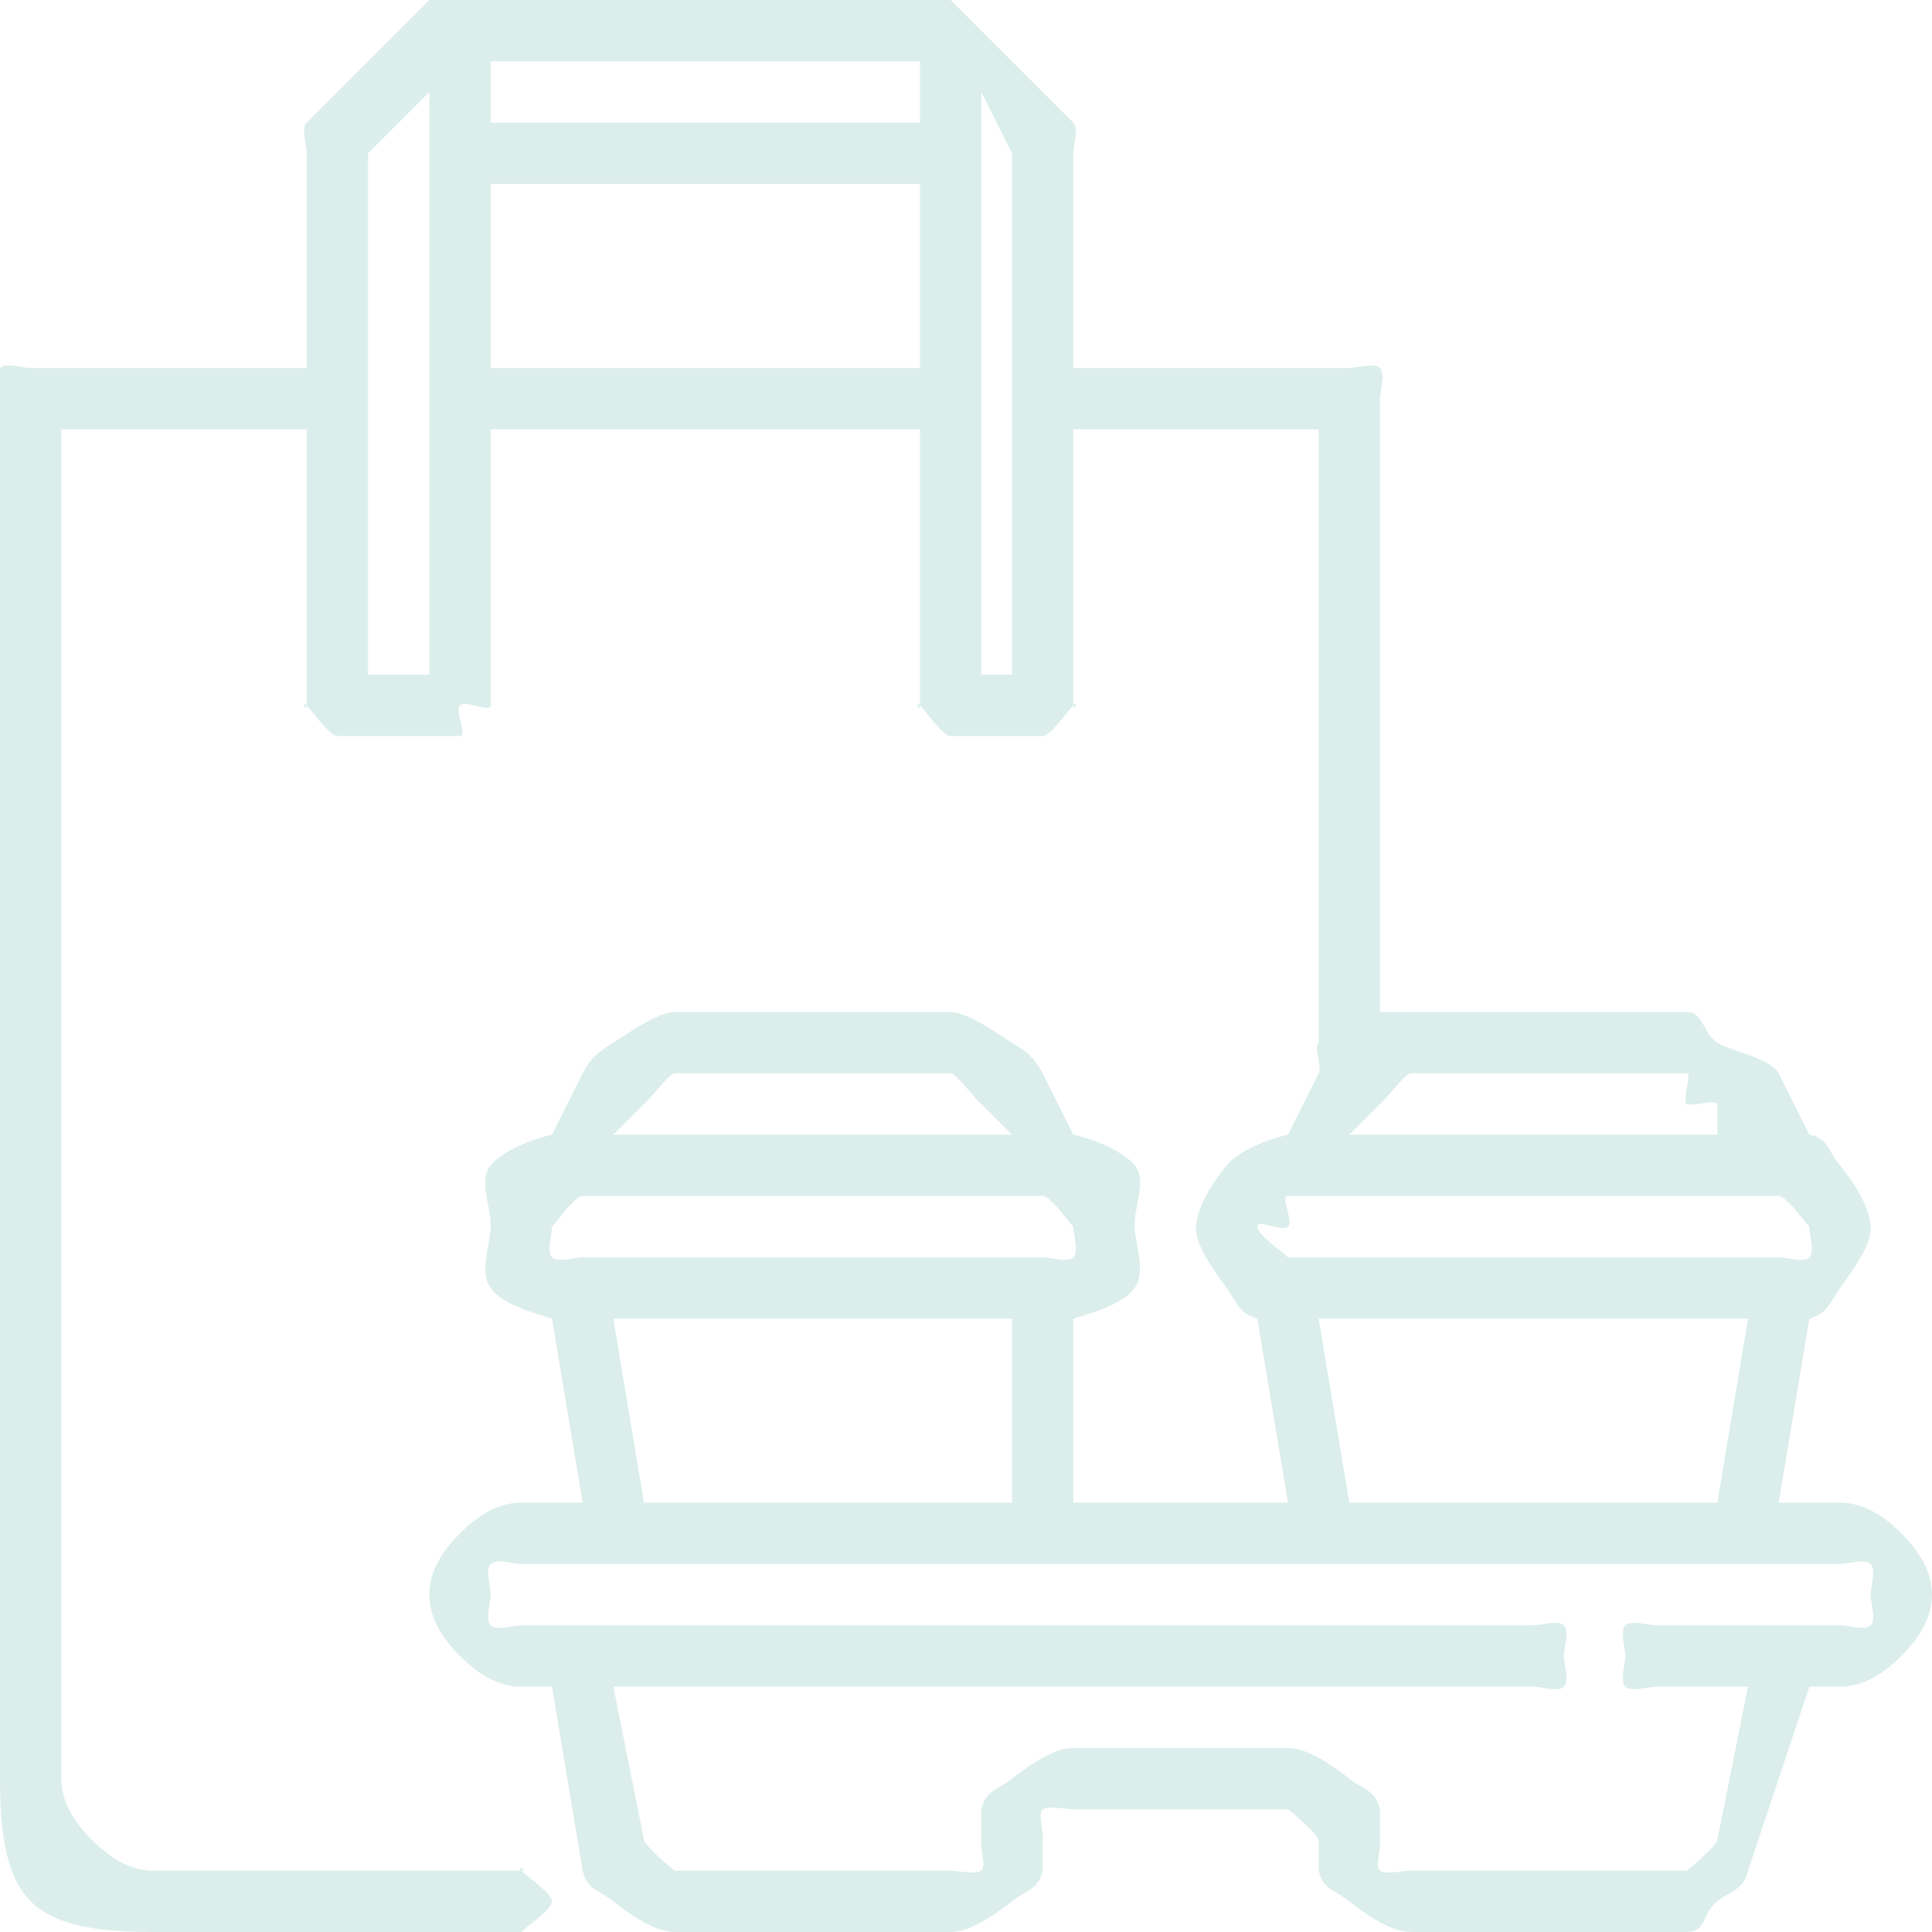<svg width="63" height="63" viewBox="0 0 63 63" fill="none" xmlns="http://www.w3.org/2000/svg">
<g clip-path="url(#clip0_64_764)">
<path d="M60 49H58L59 43C59.619 42.807 59.627 42.53 60 42C60.373 41.47 61.028 40.648 61 40C60.972 39.352 60.416 38.497 60 38C59.584 37.503 59.633 37.14 59 37L58 35C57.756 34.508 56.467 34.288 56 34C55.533 33.712 55.549 32.998 55 33H46C45.921 33 45.078 32.994 45 33V13C45 12.739 45.185 12.185 45 12C44.815 11.815 44.261 12 44 12H35V5C35 4.739 35.185 4.185 35 4L31 9.20892e-06C30.816 -0.185 31.261 6.49616e-05 31 9.20892e-06H15C14.739 6.49616e-05 14.185 -0.185 14 9.20892e-06L10 4C9.815 4.185 10 4.739 10 5V12H1C0.739 12 0.185 11.815 1.59144e-05 12C-0.185 12.185 1.59144e-05 12.739 1.59144e-05 13V58C0.002 59.305 0.077 61.077 1 62C1.923 62.923 3.695 62.998 5 63H17C17.261 63 16.815 63.185 17 63C17.185 62.815 18 62.261 18 62C18 61.739 17.185 61.185 17 61C16.815 60.815 17.261 61 17 61H5C4.217 61 3.554 60.554 3 60C2.446 59.446 2 58.783 2 58V14H10V23C10 23.261 9.815 22.815 10 23C10.185 23.185 10.739 24 11 24H15C15.261 24 14.815 23.185 15 23C15.185 22.815 16 23.261 16 23V14H30V23C30 23.261 29.815 22.815 30 23C30.185 23.185 30.739 24 31 24H34C34.261 24 34.815 23.185 35 23C35.185 22.815 35 23.261 35 23V14H43V34C42.826 34.195 43.118 34.766 43 35L42 37C41.367 37.14 40.416 37.503 40 38C39.584 38.497 39.028 39.352 39 40C38.972 40.648 39.627 41.47 40 42C40.373 42.53 40.381 42.807 41 43L42 49H35V43C35.619 42.807 36.627 42.53 37 42C37.373 41.47 37.028 40.648 37 40C36.972 39.352 37.416 38.497 37 38C36.584 37.503 35.633 37.14 35 37L34 35C33.756 34.508 33.467 34.288 33 34C32.533 33.712 31.549 32.998 31 33H22C21.451 32.998 20.467 33.712 20 34C19.533 34.288 19.244 34.508 19 35L18 37C17.367 37.14 16.416 37.503 16 38C15.584 38.497 16.027 39.352 16 40C15.973 40.648 15.627 41.47 16 42C16.373 42.53 17.381 42.807 18 43L19 49H17C16.217 49 15.554 49.446 15 50C14.446 50.554 14 51.217 14 52C14 52.783 14.446 53.446 15 54C15.554 54.554 16.217 55 17 55H18L19 61C19.16 61.639 19.481 61.595 20 62C20.519 62.405 21.341 63 22 63H31C31.659 63 32.481 62.405 33 62C33.519 61.595 33.84 61.639 34 61V60C34.053 59.787 33.827 59.135 34 59C34.173 58.865 34.78 59 35 59H42C42.22 59 41.827 58.865 42 59C42.173 59.135 42.947 59.787 43 60V61C43.16 61.639 43.481 61.595 44 62C44.519 62.405 45.341 63 46 63H55C55.659 63 55.481 62.405 56 62C56.519 61.595 56.84 61.639 57 61L59 55H60C60.783 55 61.446 54.554 62 54C62.554 53.446 63 52.783 63 52C63 51.217 62.554 50.554 62 50C61.446 49.446 60.783 49 60 49ZM30 2V4H16V2H30ZM14 22H12V5L14 3V22ZM16 12V6H30V12H16ZM33 22H32V3L33 5V22ZM55 35C55.183 35 54.845 35.904 55 36C55.155 36.096 55.918 35.837 56 36V37H44L45 36C45.082 35.837 44.845 36.096 45 36C45.155 35.904 45.817 35 46 35H55ZM42 39H58C58.261 39 58.815 39.815 59 40C59.185 40.185 59 39.739 59 40C59 40.261 59.185 40.815 59 41C58.815 41.185 58.261 41 58 41H42C41.739 41 42.185 41.185 42 41C41.815 40.815 41 40.261 41 40C41 39.739 41.815 40.185 42 40C42.185 39.815 41.739 39 42 39ZM43 43H57L56 49H44L43 43ZM21 36C21.082 35.837 20.845 36.096 21 36C21.155 35.904 21.817 35 22 35H31C31.183 35 31.845 35.904 32 36C32.155 36.096 31.918 35.837 32 36L33 37H20L21 36ZM19 39H34C34.261 39 34.815 39.815 35 40C35.185 40.185 35 39.739 35 40C35 40.261 35.185 40.815 35 41C34.815 41.185 34.261 41 34 41H19C18.739 41 18.185 41.185 18 41C17.815 40.815 18 40.261 18 40C18 39.739 17.815 40.185 18 40C18.185 39.815 18.739 39 19 39ZM20 43H33V49H21L20 43ZM60 53H54C53.739 53 53.185 52.815 53 53C52.815 53.185 53 53.739 53 54C53 54.261 52.815 54.815 53 55C53.185 55.185 53.739 55 54 55H57L56 60C55.947 60.213 55.173 60.865 55 61C54.827 61.135 55.22 61 55 61H46C45.78 61 45.173 61.135 45 61C44.827 60.865 45.053 60.213 45 60V59C44.84 58.361 44.519 58.405 44 58C43.481 57.595 42.659 57 42 57H35C34.341 57 33.519 57.595 33 58C32.481 58.405 32.16 58.361 32 59V60C31.947 60.213 32.173 60.865 32 61C31.827 61.135 31.22 61 31 61H22C21.78 61 22.173 61.135 22 61C21.827 60.865 21.053 60.213 21 60L20 55H50C50.261 55 50.815 55.185 51 55C51.185 54.815 51 54.261 51 54C51 53.739 51.185 53.185 51 53C50.815 52.815 50.261 53 50 53H17C16.739 53 16.185 53.185 16 53C15.815 52.815 16 52.261 16 52C16 51.739 15.815 51.185 16 51C16.185 50.815 16.739 51 17 51H60C60.261 51 60.815 50.815 61 51C61.185 51.185 61 51.739 61 52C61 52.261 61.185 52.815 61 53C60.815 53.185 60.261 53 60 53Z" fill="#DBEEEB"/>
</g>
<defs>
<clipPath id="clip0_64_764">
<rect width="63" height="63" fill="white"/>
</clipPath>
</defs>
</svg>
